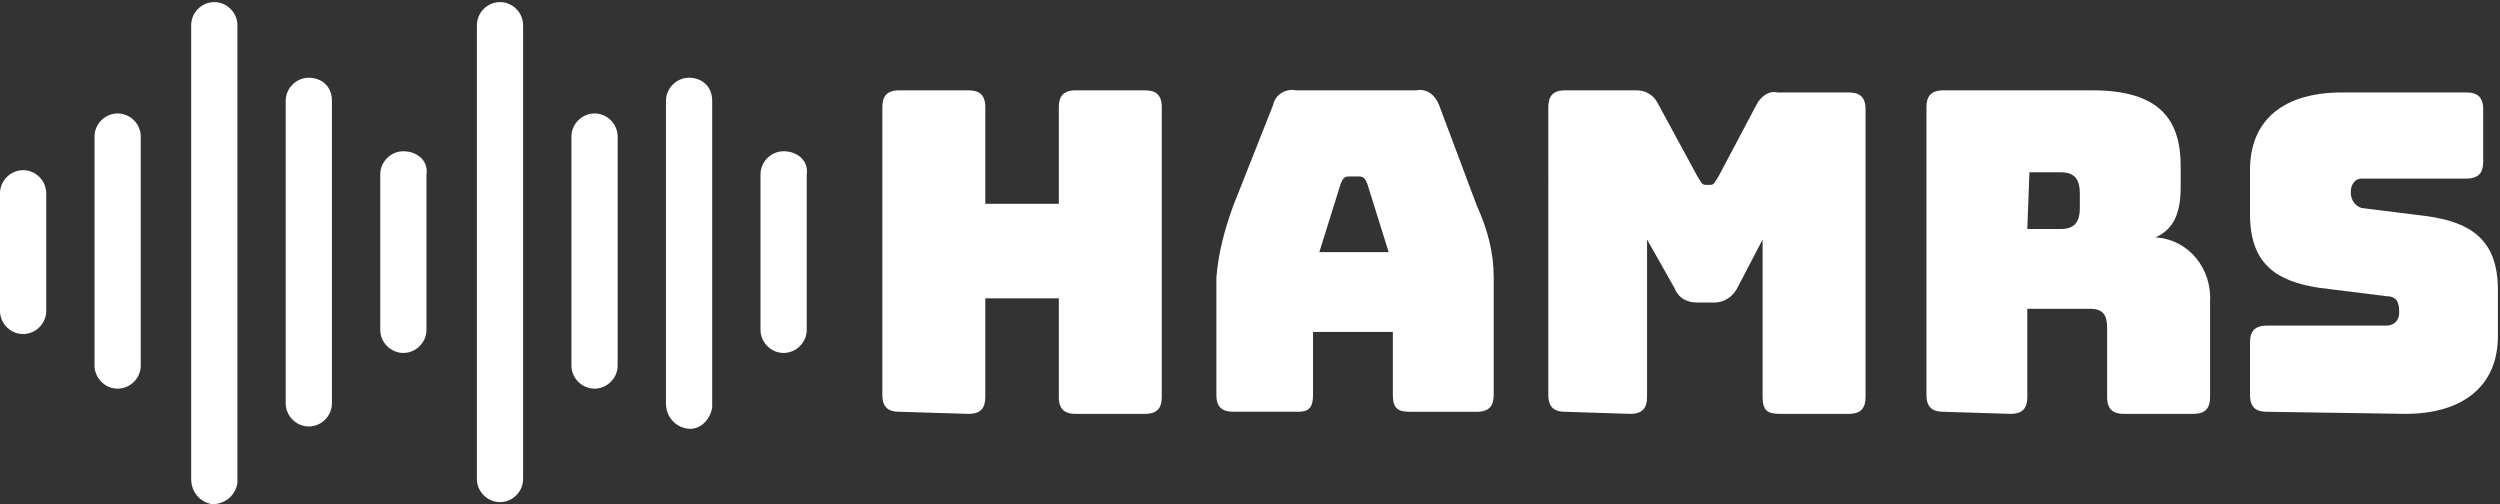 <?xml version="1.0" encoding="utf-8"?>
<!-- Generator: Adobe Illustrator 25.0.1, SVG Export Plug-In . SVG Version: 6.00 Build 0)  -->
<svg version="1.1" id="Layer_1" xmlns="http://www.w3.org/2000/svg" xmlns:xlink="http://www.w3.org/1999/xlink" x="0px" y="0px"
	 viewBox="0 0 119 24" style="enable-background:new 0 0 119 24;" xml:space="preserve">
<rect x="0" y="0" width="119" height="24" fill="#333333" stroke="none"/>
<style type="text/css">
	.st0{fill:#FFFFFF;}
</style>
<path class="st0" d="M1.1,8.1C0.5,8.1,0,8.6,0,9.2v5.6c0,0.6,0.5,1.1,1.1,1.1s1.1-0.5,1.1-1.1l0,0V9.2C2.2,8.6,1.7,8.1,1.1,8.1z"/>
<path class="st0" d="M5.6,5.4C5,5.4,4.5,5.9,4.5,6.5v10.9c0,0.6,0.5,1.1,1.1,1.1s1.1-0.5,1.1-1.1V6.5C6.7,5.9,6.2,5.4,5.6,5.4z"/>
<path class="st0" d="M10.2,0.1c-0.6,0-1.1,0.5-1.1,1.1c0,0,0,0,0,0v21.6c0,0.6,0.4,1.1,1,1.2c0.6,0,1.1-0.4,1.2-1V1.2
	C11.3,0.6,10.8,0.1,10.2,0.1C10.2,0.1,10.2,0.1,10.2,0.1z"/>
<path class="st0" d="M14.7,3.7c-0.6,0-1.1,0.5-1.1,1.1v14.4c0,0.6,0.5,1.1,1.1,1.1c0.6,0,1.1-0.5,1.1-1.1V4.8
	C15.8,4.1,15.3,3.7,14.7,3.7z"/>
<path class="st0" d="M19.2,7.2c-0.6,0-1.1,0.5-1.1,1.1v7.4c0,0.6,0.5,1.1,1.1,1.1c0.6,0,1.1-0.5,1.1-1.1V8.3
	C20.4,7.7,19.9,7.2,19.2,7.2C19.3,7.2,19.3,7.2,19.2,7.2L19.2,7.2z"/>
<path class="st0" d="M37.3,7.2c-0.6,0-1.1,0.5-1.1,1.1l0,0v7.4c0,0.6,0.5,1.1,1.1,1.1s1.1-0.5,1.1-1.1l0,0l0,0V8.3
	C38.5,7.7,38,7.2,37.3,7.2C37.4,7.2,37.4,7.2,37.3,7.2L37.3,7.2z"/>
<path class="st0" d="M23.8,0.1c-0.6,0-1.1,0.5-1.1,1.1c0,0,0,0,0,0v21.6c0,0.6,0.5,1.1,1.1,1.1c0.6,0,1.1-0.5,1.1-1.1c0,0,0,0,0,0
	V1.2C24.9,0.6,24.4,0.1,23.8,0.1z"/>
<path class="st0" d="M32.8,3.7c-0.6,0-1.1,0.5-1.1,1.1c0,0,0,0,0,0v14.4c0,0.6,0.4,1.1,1,1.2s1.1-0.4,1.2-1l0,0V4.8
	C33.9,4.1,33.4,3.7,32.8,3.7L32.8,3.7z"/>
<path class="st0" d="M28.3,5.4c-0.6,0-1.1,0.5-1.1,1.1v10.9c0,0.6,0.5,1.1,1.1,1.1c0.6,0,1.1-0.5,1.1-1.1V6.5
	C29.4,5.9,28.9,5.4,28.3,5.4z"/>
<path class="st0" d="M42.8,19.6c-0.5,0-0.8-0.2-0.8-0.8V5.1c0-0.5,0.2-0.8,0.8-0.8h3.3c0.5,0,0.8,0.2,0.8,0.8v4.6h3.5V5.1
	c0-0.5,0.2-0.8,0.8-0.8h3.3c0.5,0,0.8,0.2,0.8,0.8v13.8c0,0.5-0.2,0.8-0.8,0.8h-3.3c-0.5,0-0.8-0.2-0.8-0.8v-4.7h-3.5v4.7
	c0,0.5-0.2,0.8-0.8,0.8L42.8,19.6z"/>
<path class="st0" d="M61.8,19.6h-3.1c-0.5,0-0.8-0.2-0.8-0.8v-5.6c0.1-1.2,0.4-2.3,0.8-3.4L60.6,5c0.1-0.5,0.6-0.8,1.1-0.7h5.7
	c0.5-0.1,0.9,0.2,1.1,0.7l1.8,4.8c0.5,1.1,0.8,2.2,0.8,3.4v5.6c0,0.5-0.2,0.8-0.8,0.8h-3.2c-0.6,0-0.8-0.2-0.8-0.8v-3h-3.8v3
	C62.5,19.4,62.3,19.6,61.8,19.6z M62.8,12h3.3l-1-3.2c-0.1-0.3-0.2-0.4-0.4-0.4h-0.5c-0.2,0-0.3,0.1-0.4,0.4L62.8,12z"/>
<path class="st0" d="M74.5,19.6c-0.5,0-0.8-0.2-0.8-0.8V5.1c0-0.5,0.2-0.8,0.8-0.8h3.4c0.4,0,0.8,0.2,1,0.6l1.9,3.5
	C81,8.7,81,8.8,81.2,8.8h0.2c0.2,0,0.2-0.1,0.4-0.4L83.6,5c0.2-0.4,0.6-0.7,1-0.6h3.4c0.5,0,0.8,0.2,0.8,0.8v13.7
	c0,0.5-0.2,0.8-0.8,0.8h-3.3c-0.6,0-0.8-0.2-0.8-0.8v-7.5l-1.2,2.3c-0.2,0.4-0.6,0.7-1.1,0.7h-0.8c-0.5,0-0.9-0.2-1.1-0.7l-1.3-2.3
	v7.5c0,0.5-0.2,0.8-0.8,0.8L74.5,19.6z"/>
<path class="st0" d="M92.5,19.6c-0.5,0-0.8-0.2-0.8-0.8V5.1c0-0.5,0.2-0.8,0.8-0.8h7.1c3.2,0,4.2,1.4,4.2,3.6v1c0,1.2-0.3,2-1.2,2.4
	c1.6,0.1,2.7,1.5,2.6,3.1c0,0,0,0,0,0v4.5c0,0.5-0.2,0.8-0.8,0.8h-3.3c-0.5,0-0.8-0.2-0.8-0.8v-3.3c0-0.6-0.2-0.9-0.8-0.9h-3v4.2
	c0,0.5-0.2,0.8-0.8,0.8L92.5,19.6z M96.5,10.9h1.6c0.7,0,0.9-0.4,0.9-1V9.2c0-0.6-0.2-1-0.9-1h-1.5L96.5,10.9z"/>
<path class="st0" d="M107.9,19.6c-0.5,0-0.8-0.2-0.8-0.8v-2.5c0-0.5,0.2-0.8,0.8-0.8h5.7c0.3,0,0.6-0.2,0.6-0.6c0,0,0,0,0-0.1
	c0-0.5-0.2-0.7-0.6-0.7l-3.2-0.4c-2-0.3-3.3-1.1-3.3-3.5V8.1c0-2.4,1.6-3.7,4.4-3.7h5.9c0.5,0,0.8,0.2,0.8,0.8v2.5
	c0,0.5-0.2,0.8-0.8,0.8h-5c-0.3,0-0.5,0.3-0.5,0.6c0,0,0,0.1,0,0.1c0,0.3,0.2,0.6,0.5,0.7c0,0,0,0,0,0l0,0l3.2,0.4
	c2,0.3,3.3,1.1,3.3,3.5V16c0,2.4-1.7,3.7-4.4,3.7L107.9,19.6z"/>
</svg>
